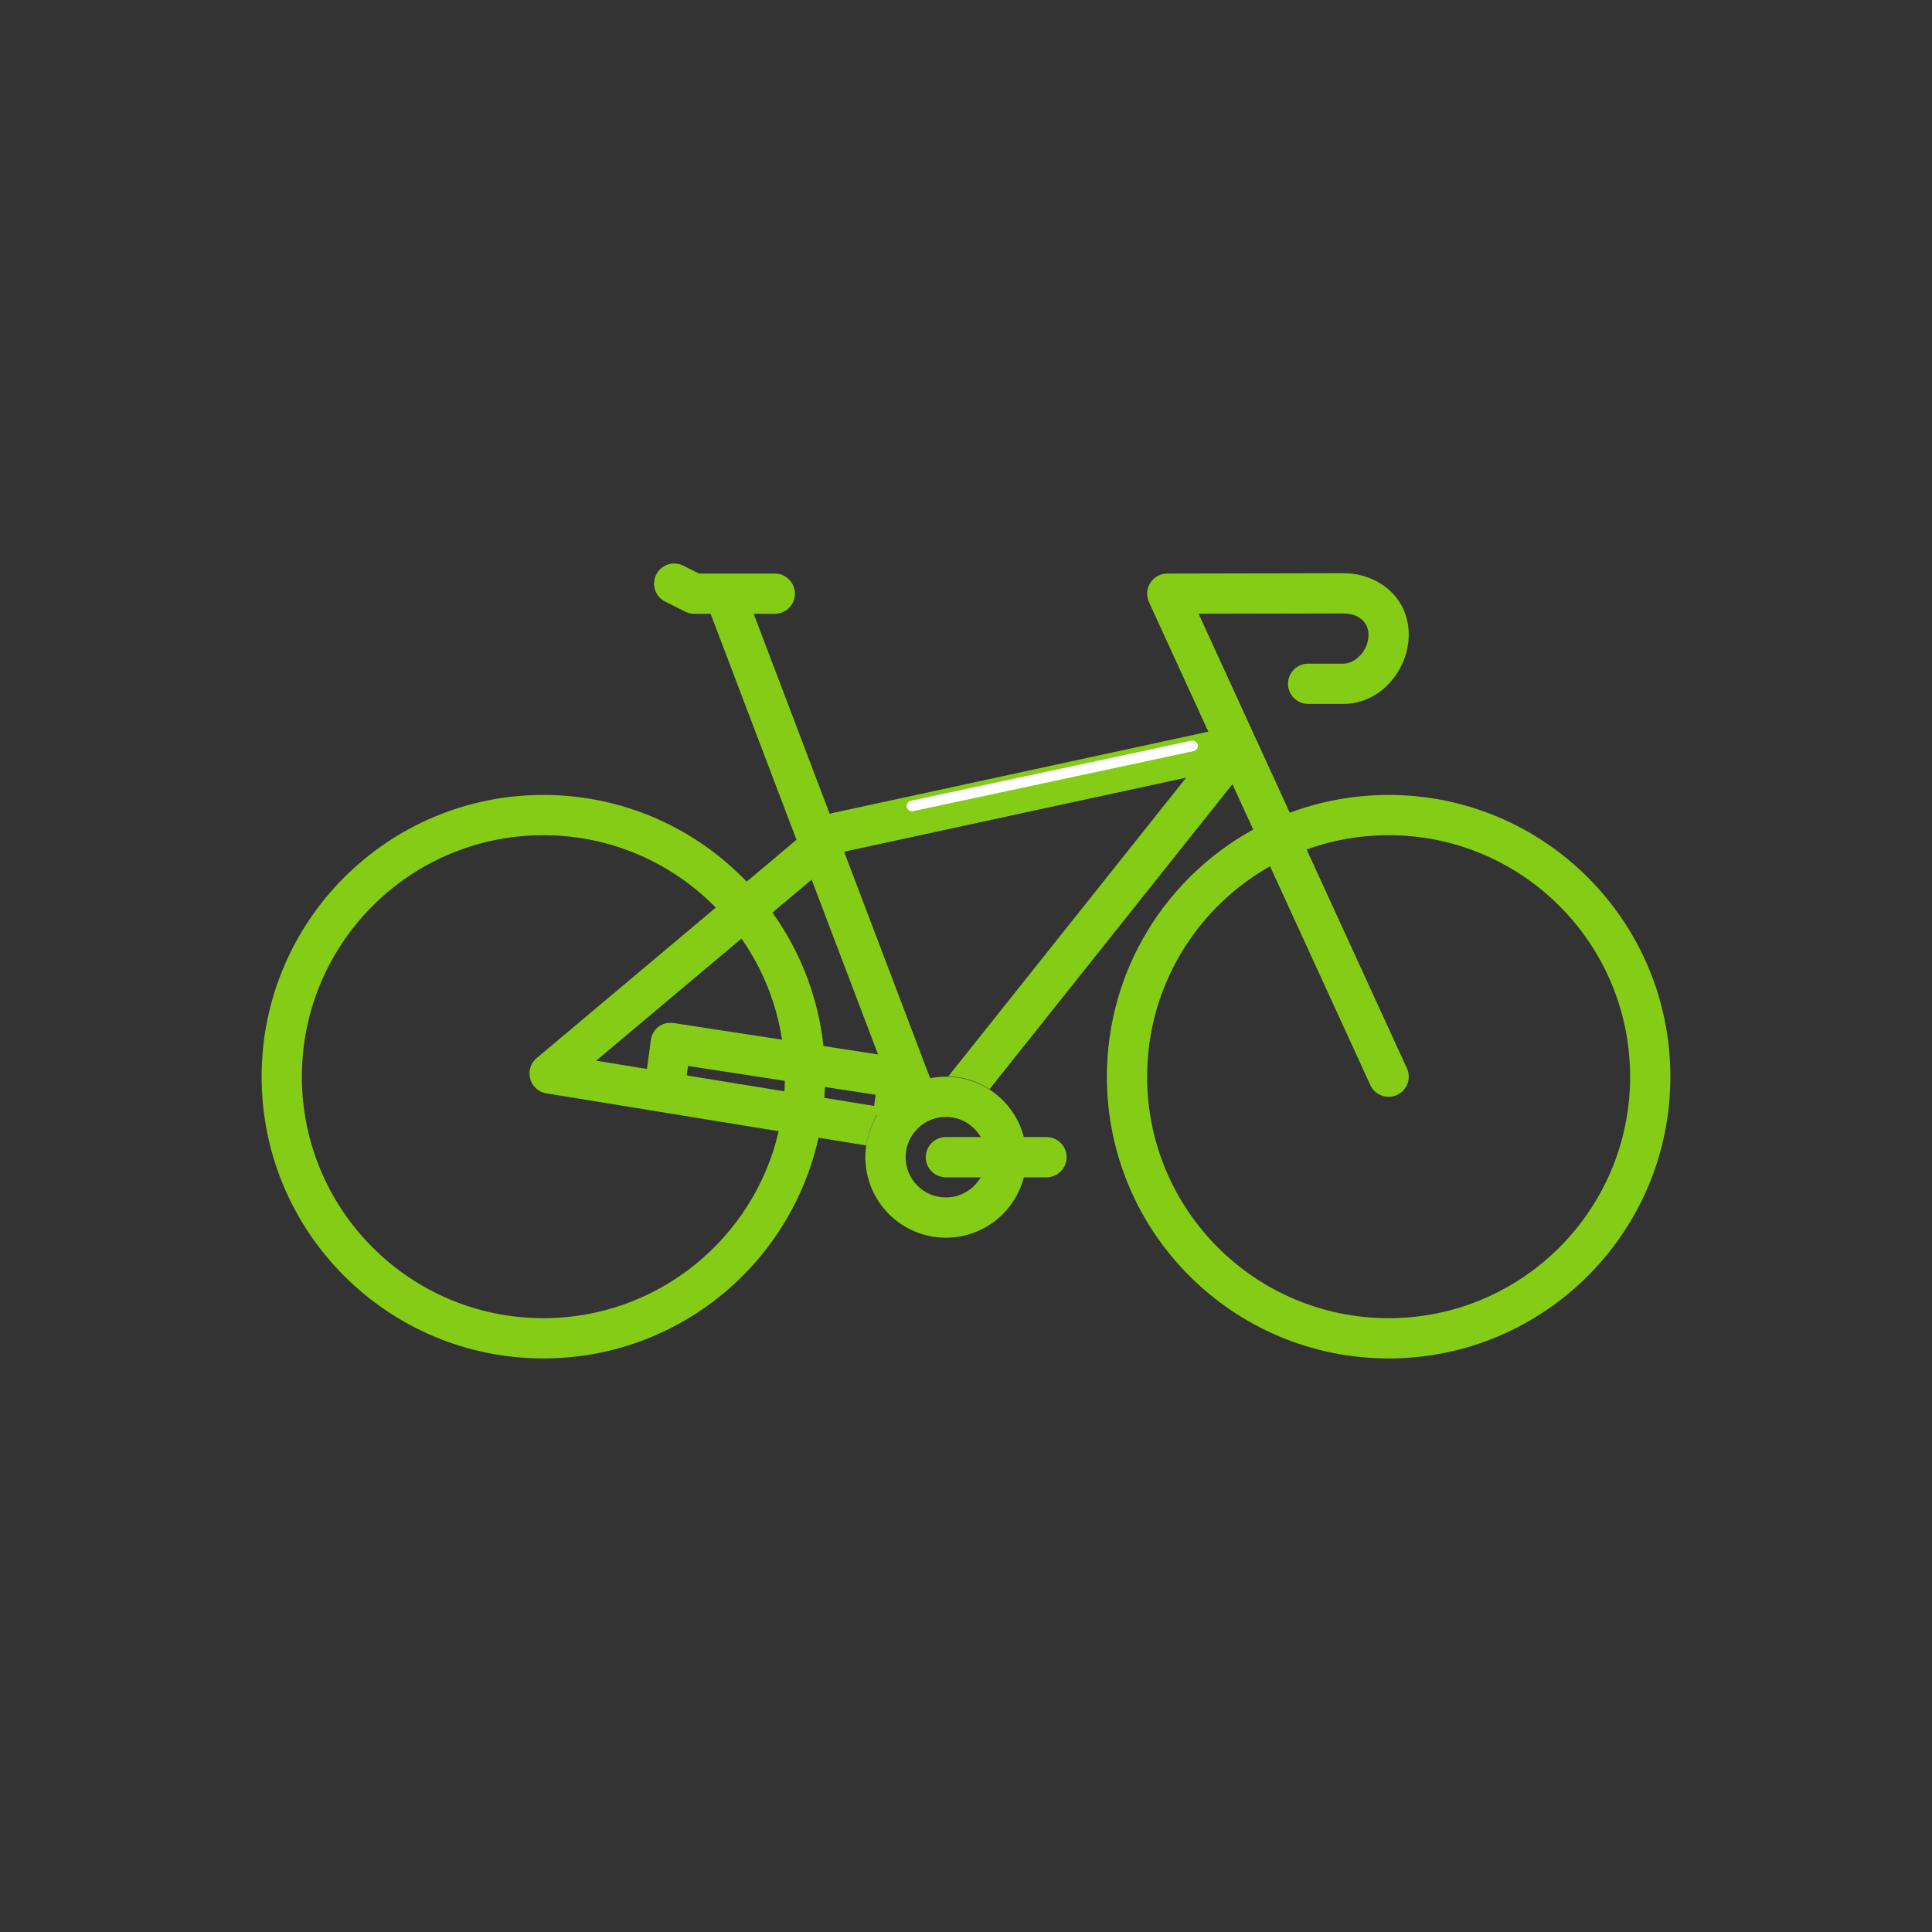 <svg width="96" height="96" viewBox="0 0 96 96" fill="none" xmlns="http://www.w3.org/2000/svg">
<rect x="0" y="0" width="96" height="96" fill="#333333" stroke="none"/>
<path fill-rule="evenodd" clip-rule="evenodd" d="M32.606 28.553C32.853 28.059 33.453 27.859 33.947 28.106L34.736 28.5H36H38.5C39.052 28.5 39.5 28.948 39.5 29.5C39.5 30.052 39.052 30.5 38.5 30.5H37.45L41.225 40.436C41.26 40.425 41.295 40.415 41.33 40.408L60.042 36.356L57.091 29.917C56.949 29.608 56.974 29.247 57.158 28.961C57.341 28.675 57.658 28.501 57.998 28.5L66.746 28.482C68.423 28.478 70 29.633 70 31.541C70 33.23 68.646 34.977 66.752 34.977H65C64.448 34.977 64 34.529 64 33.977C64 33.425 64.448 32.977 65 32.977H66.752C67.341 32.977 68 32.336 68 31.541C68 30.963 67.559 30.48 66.75 30.482L59.557 30.497L62.361 36.614C62.375 36.643 62.389 36.672 62.401 36.702L64.089 40.386C65.617 39.813 67.272 39.5 69 39.5C76.732 39.5 83 45.768 83 53.5C83 61.232 76.732 67.5 69 67.5C61.268 67.5 55 61.232 55 53.5C55 48.207 57.938 43.6 62.272 41.22L61.239 38.966L49.171 54.12C48.578 53.735 47.877 53.503 47.123 53.48L58.941 38.641L41.995 42.31L41.952 42.347L46.219 53.577C46.471 53.526 46.733 53.5 47 53.5C48.864 53.5 50.43 54.775 50.874 56.5H52C52.552 56.5 53 56.948 53 57.5C53 58.053 52.552 58.5 52 58.5H50.874C50.43 60.225 48.864 61.5 47 61.5C44.791 61.5 43 59.709 43 57.5C43 56.278 43.548 55.184 44.411 54.451L40.33 43.709L38.382 45.346C40.03 47.642 41 50.458 41 53.5C41 53.854 40.987 54.204 40.961 54.551L43.84 55.02C43.42 55.559 43.135 56.207 43.036 56.916L40.671 56.531C39.286 62.806 33.691 67.5 27 67.5C19.268 67.5 13 61.232 13 53.5C13 45.768 19.268 39.5 27 39.5C30.971 39.5 34.555 41.153 37.103 43.808L39.577 41.729L35.31 30.5H34.5C34.345 30.5 34.192 30.464 34.053 30.395L33.053 29.895C32.559 29.648 32.359 29.047 32.606 28.553ZM48.732 56.5H47C46.448 56.5 46 56.948 46 57.5C46 58.053 46.448 58.5 47 58.5H48.732C48.387 59.098 47.74 59.5 47 59.5C45.895 59.5 45 58.605 45 57.5C45 56.396 45.895 55.5 47 55.5C47.74 55.5 48.387 55.902 48.732 56.5ZM27 41.5C30.356 41.5 33.39 42.878 35.568 45.098L26.669 52.575C26.014 53.126 26.307 54.191 27.151 54.328L38.693 56.208C37.465 61.531 32.696 65.5 27 65.5C20.373 65.5 15 60.127 15 53.5C15 46.873 20.373 41.5 27 41.5ZM29.624 52.705L38.978 54.228C38.993 53.987 39 53.745 39 53.5C39 50.948 38.203 48.582 36.845 46.637L29.624 52.705ZM63.108 43.044C59.462 45.103 57 49.014 57 53.5C57 60.127 62.373 65.5 69 65.5C75.627 65.5 81 60.127 81 53.5C81 46.873 75.627 41.5 69 41.5C67.569 41.5 66.197 41.75 64.925 42.21L69.909 53.084C70.139 53.586 69.919 54.179 69.417 54.409C68.915 54.639 68.321 54.419 68.091 53.917L63.108 43.044Z" fill="#84CC16"/>
<rect x="45" y="39.846" width="14.786" height="0.528" rx="0.264" transform="rotate(-12.086 45 39.846)" fill="white" style="mix-blend-mode:lighten"/>
<path fill-rule="evenodd" clip-rule="evenodd" d="M34.185 52.967L34.053 53.945L32.076 53.642L32.342 51.672C32.416 51.124 32.918 50.749 33.464 50.833L44.765 52.569C45.311 52.652 45.694 53.164 45.62 53.711L45.354 55.681L43.378 55.378L43.51 54.399L34.185 52.967Z" fill="#84CC16"/>
</svg>
